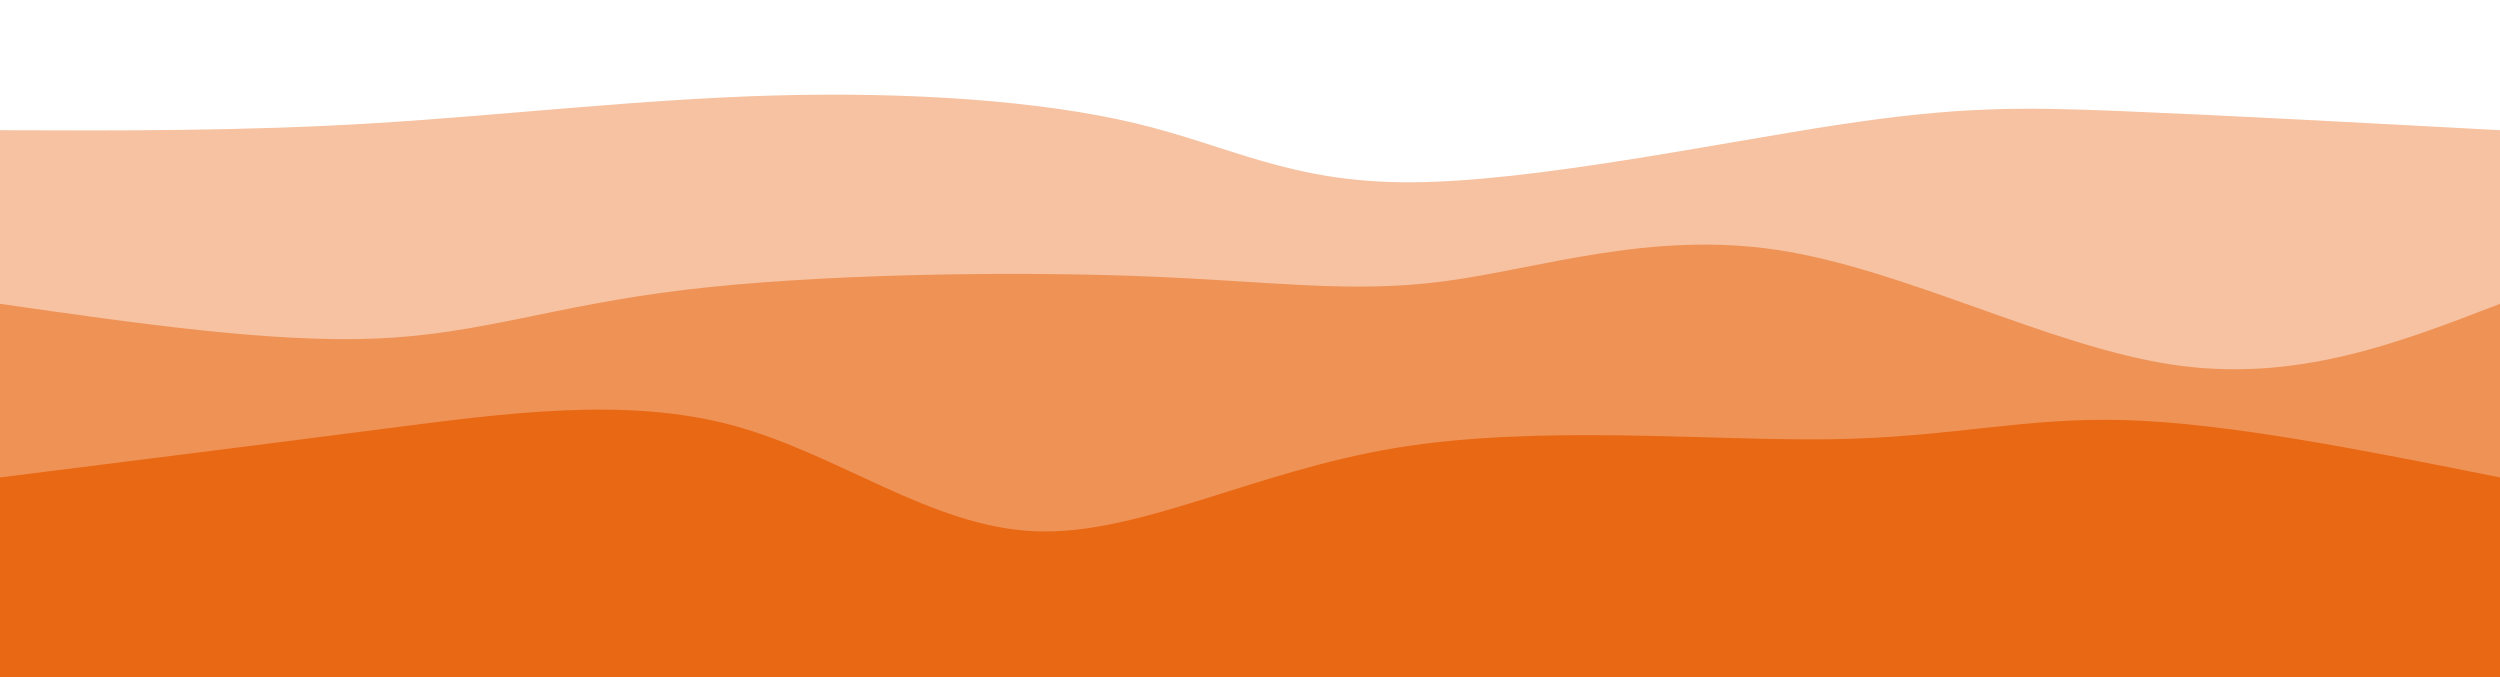 <svg width="100%" height="100%" id="svg" viewBox="0 0 1440 390" xmlns="http://www.w3.org/2000/svg" class="transition duration-300 ease-in-out delay-150"><style>
.path-0{
animation:pathAnim-0 4s;
animation-timing-function: linear;
animation-iteration-count: infinite;
}
@keyframes pathAnim-0{
0%{
d: path("M 0,400 L 0,75 C 70.192,75.265 140.385,75.529 215,71 C 289.615,66.471 368.653,57.148 446,55 C 523.347,52.852 599.002,57.877 654,71 C 708.998,84.123 743.34,105.342 813,105 C 882.66,104.658 987.639,82.754 1058,72 C 1128.361,61.246 1164.103,61.642 1222,64 C 1279.897,66.358 1359.948,70.679 1440,75 L 1440,400 L 0,400 Z");
}
25%{
d: path("M 0,400 L 0,75 C 77.917,76.746 155.834,78.492 217,72 C 278.166,65.508 322.582,50.779 398,44 C 473.418,37.221 579.839,38.391 645,55 C 710.161,71.609 734.064,103.658 799,96 C 863.936,88.342 969.906,40.977 1055,39 C 1140.094,37.023 1204.313,80.435 1265,94 C 1325.687,107.565 1382.844,91.282 1440,75 L 1440,400 L 0,400 Z");
}
50%{
d: path("M 0,400 L 0,75 C 62.133,58.962 124.267,42.923 205,44 C 285.733,45.077 385.067,63.269 444,73 C 502.933,82.731 521.465,84 590,82 C 658.535,80 777.071,74.732 848,77 C 918.929,79.268 942.25,89.072 1003,84 C 1063.75,78.928 1161.929,58.979 1241,55 C 1320.071,51.021 1380.036,63.01 1440,75 L 1440,400 L 0,400 Z");
}
75%{
d: path("M 0,400 L 0,75 C 82.371,85.474 164.742,95.948 222,91 C 279.258,86.052 311.403,65.682 383,55 C 454.597,44.318 565.646,43.326 632,55 C 698.354,66.674 720.012,91.016 786,91 C 851.988,90.984 962.304,66.611 1037,62 C 1111.696,57.389 1150.77,72.54 1212,78 C 1273.23,83.46 1356.615,79.23 1440,75 L 1440,400 L 0,400 Z");
}
100%{
d: path("M 0,400 L 0,75 C 70.192,75.265 140.385,75.529 215,71 C 289.615,66.471 368.653,57.148 446,55 C 523.347,52.852 599.002,57.877 654,71 C 708.998,84.123 743.34,105.342 813,105 C 882.66,104.658 987.639,82.754 1058,72 C 1128.361,61.246 1164.103,61.642 1222,64 C 1279.897,66.358 1359.948,70.679 1440,75 L 1440,400 L 0,400 Z");
}
}</style><defs><linearGradient id="gradient" x1="5%" y1="29%" x2="95%" y2="71%"><stop offset="5%" stop-color="#e96814"></stop><stop offset="95%" stop-color="#e96814"></stop></linearGradient></defs><path d="M 0,400 L 0,75 C 70.192,75.265 140.385,75.529 215,71 C 289.615,66.471 368.653,57.148 446,55 C 523.347,52.852 599.002,57.877 654,71 C 708.998,84.123 743.34,105.342 813,105 C 882.66,104.658 987.639,82.754 1058,72 C 1128.361,61.246 1164.103,61.642 1222,64 C 1279.897,66.358 1359.948,70.679 1440,75 L 1440,400 L 0,400 Z" stroke="none" stroke-width="0" fill="url(#gradient)" fill-opacity="0.4" class="transition-all duration-300 ease-in-out delay-150 path-0"></path><style>
.path-1{
animation:pathAnim-1 4s;
animation-timing-function: linear;
animation-iteration-count: infinite;
}
@keyframes pathAnim-1{
0%{
d: path("M 0,400 L 0,175 C 78.46,186.276 156.921,197.552 217,195 C 277.079,192.448 318.778,176.069 394,167 C 469.222,157.931 577.968,156.172 655,159 C 732.032,161.828 777.349,169.243 832,162 C 886.651,154.757 950.637,132.858 1024,144 C 1097.363,155.142 1180.104,199.326 1251,210 C 1321.896,220.674 1380.948,197.837 1440,175 L 1440,400 L 0,400 Z");
}
25%{
d: path("M 0,400 L 0,175 C 76.209,166.44 152.418,157.88 222,168 C 291.582,178.12 354.538,206.92 419,206 C 483.462,205.08 549.43,174.441 619,177 C 688.57,179.559 761.74,215.315 823,208 C 884.26,200.685 933.608,150.3 996,146 C 1058.392,141.7 1133.826,183.486 1210,196 C 1286.174,208.514 1363.087,191.757 1440,175 L 1440,400 L 0,400 Z");
}
50%{
d: path("M 0,400 L 0,175 C 49.924,160.782 99.849,146.563 172,151 C 244.151,155.437 338.529,178.529 409,178 C 479.471,177.471 526.035,153.319 599,143 C 671.965,132.681 771.331,136.193 838,138 C 904.669,139.807 938.642,139.91 1001,155 C 1063.358,170.09 1154.102,200.169 1232,206 C 1309.898,211.831 1374.949,193.416 1440,175 L 1440,400 L 0,400 Z");
}
75%{
d: path("M 0,400 L 0,175 C 87.432,189.135 174.864,203.271 238,201 C 301.136,198.729 339.977,180.053 398,168 C 456.023,155.947 533.227,150.519 606,148 C 678.773,145.481 747.114,145.871 812,156 C 876.886,166.129 938.315,185.996 1015,186 C 1091.685,186.004 1183.624,166.144 1257,161 C 1330.376,155.856 1385.188,165.428 1440,175 L 1440,400 L 0,400 Z");
}
100%{
d: path("M 0,400 L 0,175 C 78.46,186.276 156.921,197.552 217,195 C 277.079,192.448 318.778,176.069 394,167 C 469.222,157.931 577.968,156.172 655,159 C 732.032,161.828 777.349,169.243 832,162 C 886.651,154.757 950.637,132.858 1024,144 C 1097.363,155.142 1180.104,199.326 1251,210 C 1321.896,220.674 1380.948,197.837 1440,175 L 1440,400 L 0,400 Z");
}
}</style><defs><linearGradient id="gradient" x1="5%" y1="29%" x2="95%" y2="71%"><stop offset="5%" stop-color="#e96814"></stop><stop offset="95%" stop-color="#e96814"></stop></linearGradient></defs><path d="M 0,400 L 0,175 C 78.46,186.276 156.921,197.552 217,195 C 277.079,192.448 318.778,176.069 394,167 C 469.222,157.931 577.968,156.172 655,159 C 732.032,161.828 777.349,169.243 832,162 C 886.651,154.757 950.637,132.858 1024,144 C 1097.363,155.142 1180.104,199.326 1251,210 C 1321.896,220.674 1380.948,197.837 1440,175 L 1440,400 L 0,400 Z" stroke="none" stroke-width="0" fill="url(#gradient)" fill-opacity="0.53" class="transition-all duration-300 ease-in-out delay-150 path-1"></path><style>
.path-2{
animation:pathAnim-2 4s;
animation-timing-function: linear;
animation-iteration-count: infinite;
}
@keyframes pathAnim-2{
0%{
d: path("M 0,400 L 0,275 C 74.705,265.633 149.41,256.266 221,247 C 292.59,237.734 361.066,228.571 422,245 C 482.934,261.429 536.328,303.452 596,306 C 655.672,308.548 721.623,271.621 804,258 C 886.377,244.379 985.178,254.064 1055,253 C 1124.822,251.936 1165.663,240.125 1225,242 C 1284.337,243.875 1362.168,259.438 1440,275 L 1440,400 L 0,400 Z");
}
25%{
d: path("M 0,400 L 0,275 C 67.56,267.344 135.121,259.687 196,269 C 256.879,278.313 311.078,304.595 376,300 C 440.922,295.405 516.568,259.932 583,250 C 649.432,240.068 706.652,255.678 786,264 C 865.348,272.322 966.824,273.356 1051,269 C 1135.176,264.644 1202.05,254.898 1264,255 C 1325.95,255.102 1382.975,265.051 1440,275 L 1440,400 L 0,400 Z");
}
50%{
d: path("M 0,400 L 0,275 C 79.052,286.214 158.104,297.428 216,292 C 273.896,286.572 310.637,264.502 376,269 C 441.363,273.498 535.349,304.564 610,297 C 684.651,289.436 739.968,243.24 816,241 C 892.032,238.76 988.778,280.474 1053,287 C 1117.222,293.526 1148.921,264.865 1208,257 C 1267.079,249.135 1353.54,262.068 1440,275 L 1440,400 L 0,400 Z");
}
75%{
d: path("M 0,400 L 0,275 C 52.361,296.771 104.721,318.542 175,307 C 245.279,295.458 333.475,250.602 412,247 C 490.525,243.398 559.378,281.052 619,291 C 678.622,300.948 729.012,283.192 801,279 C 872.988,274.808 966.574,284.179 1032,280 C 1097.426,275.821 1134.693,258.092 1198,255 C 1261.307,251.908 1350.653,263.454 1440,275 L 1440,400 L 0,400 Z");
}
100%{
d: path("M 0,400 L 0,275 C 74.705,265.633 149.41,256.266 221,247 C 292.59,237.734 361.066,228.571 422,245 C 482.934,261.429 536.328,303.452 596,306 C 655.672,308.548 721.623,271.621 804,258 C 886.377,244.379 985.178,254.064 1055,253 C 1124.822,251.936 1165.663,240.125 1225,242 C 1284.337,243.875 1362.168,259.438 1440,275 L 1440,400 L 0,400 Z");
}
}</style><defs><linearGradient id="gradient" x1="5%" y1="29%" x2="95%" y2="71%"><stop offset="5%" stop-color="#e96814"></stop><stop offset="95%" stop-color="#e96814"></stop></linearGradient></defs><path d="M 0,400 L 0,275 C 74.705,265.633 149.41,256.266 221,247 C 292.59,237.734 361.066,228.571 422,245 C 482.934,261.429 536.328,303.452 596,306 C 655.672,308.548 721.623,271.621 804,258 C 886.377,244.379 985.178,254.064 1055,253 C 1124.822,251.936 1165.663,240.125 1225,242 C 1284.337,243.875 1362.168,259.438 1440,275 L 1440,400 L 0,400 Z" stroke="none" stroke-width="0" fill="url(#gradient)" fill-opacity="1" class="transition-all duration-300 ease-in-out delay-150 path-2"></path></svg>